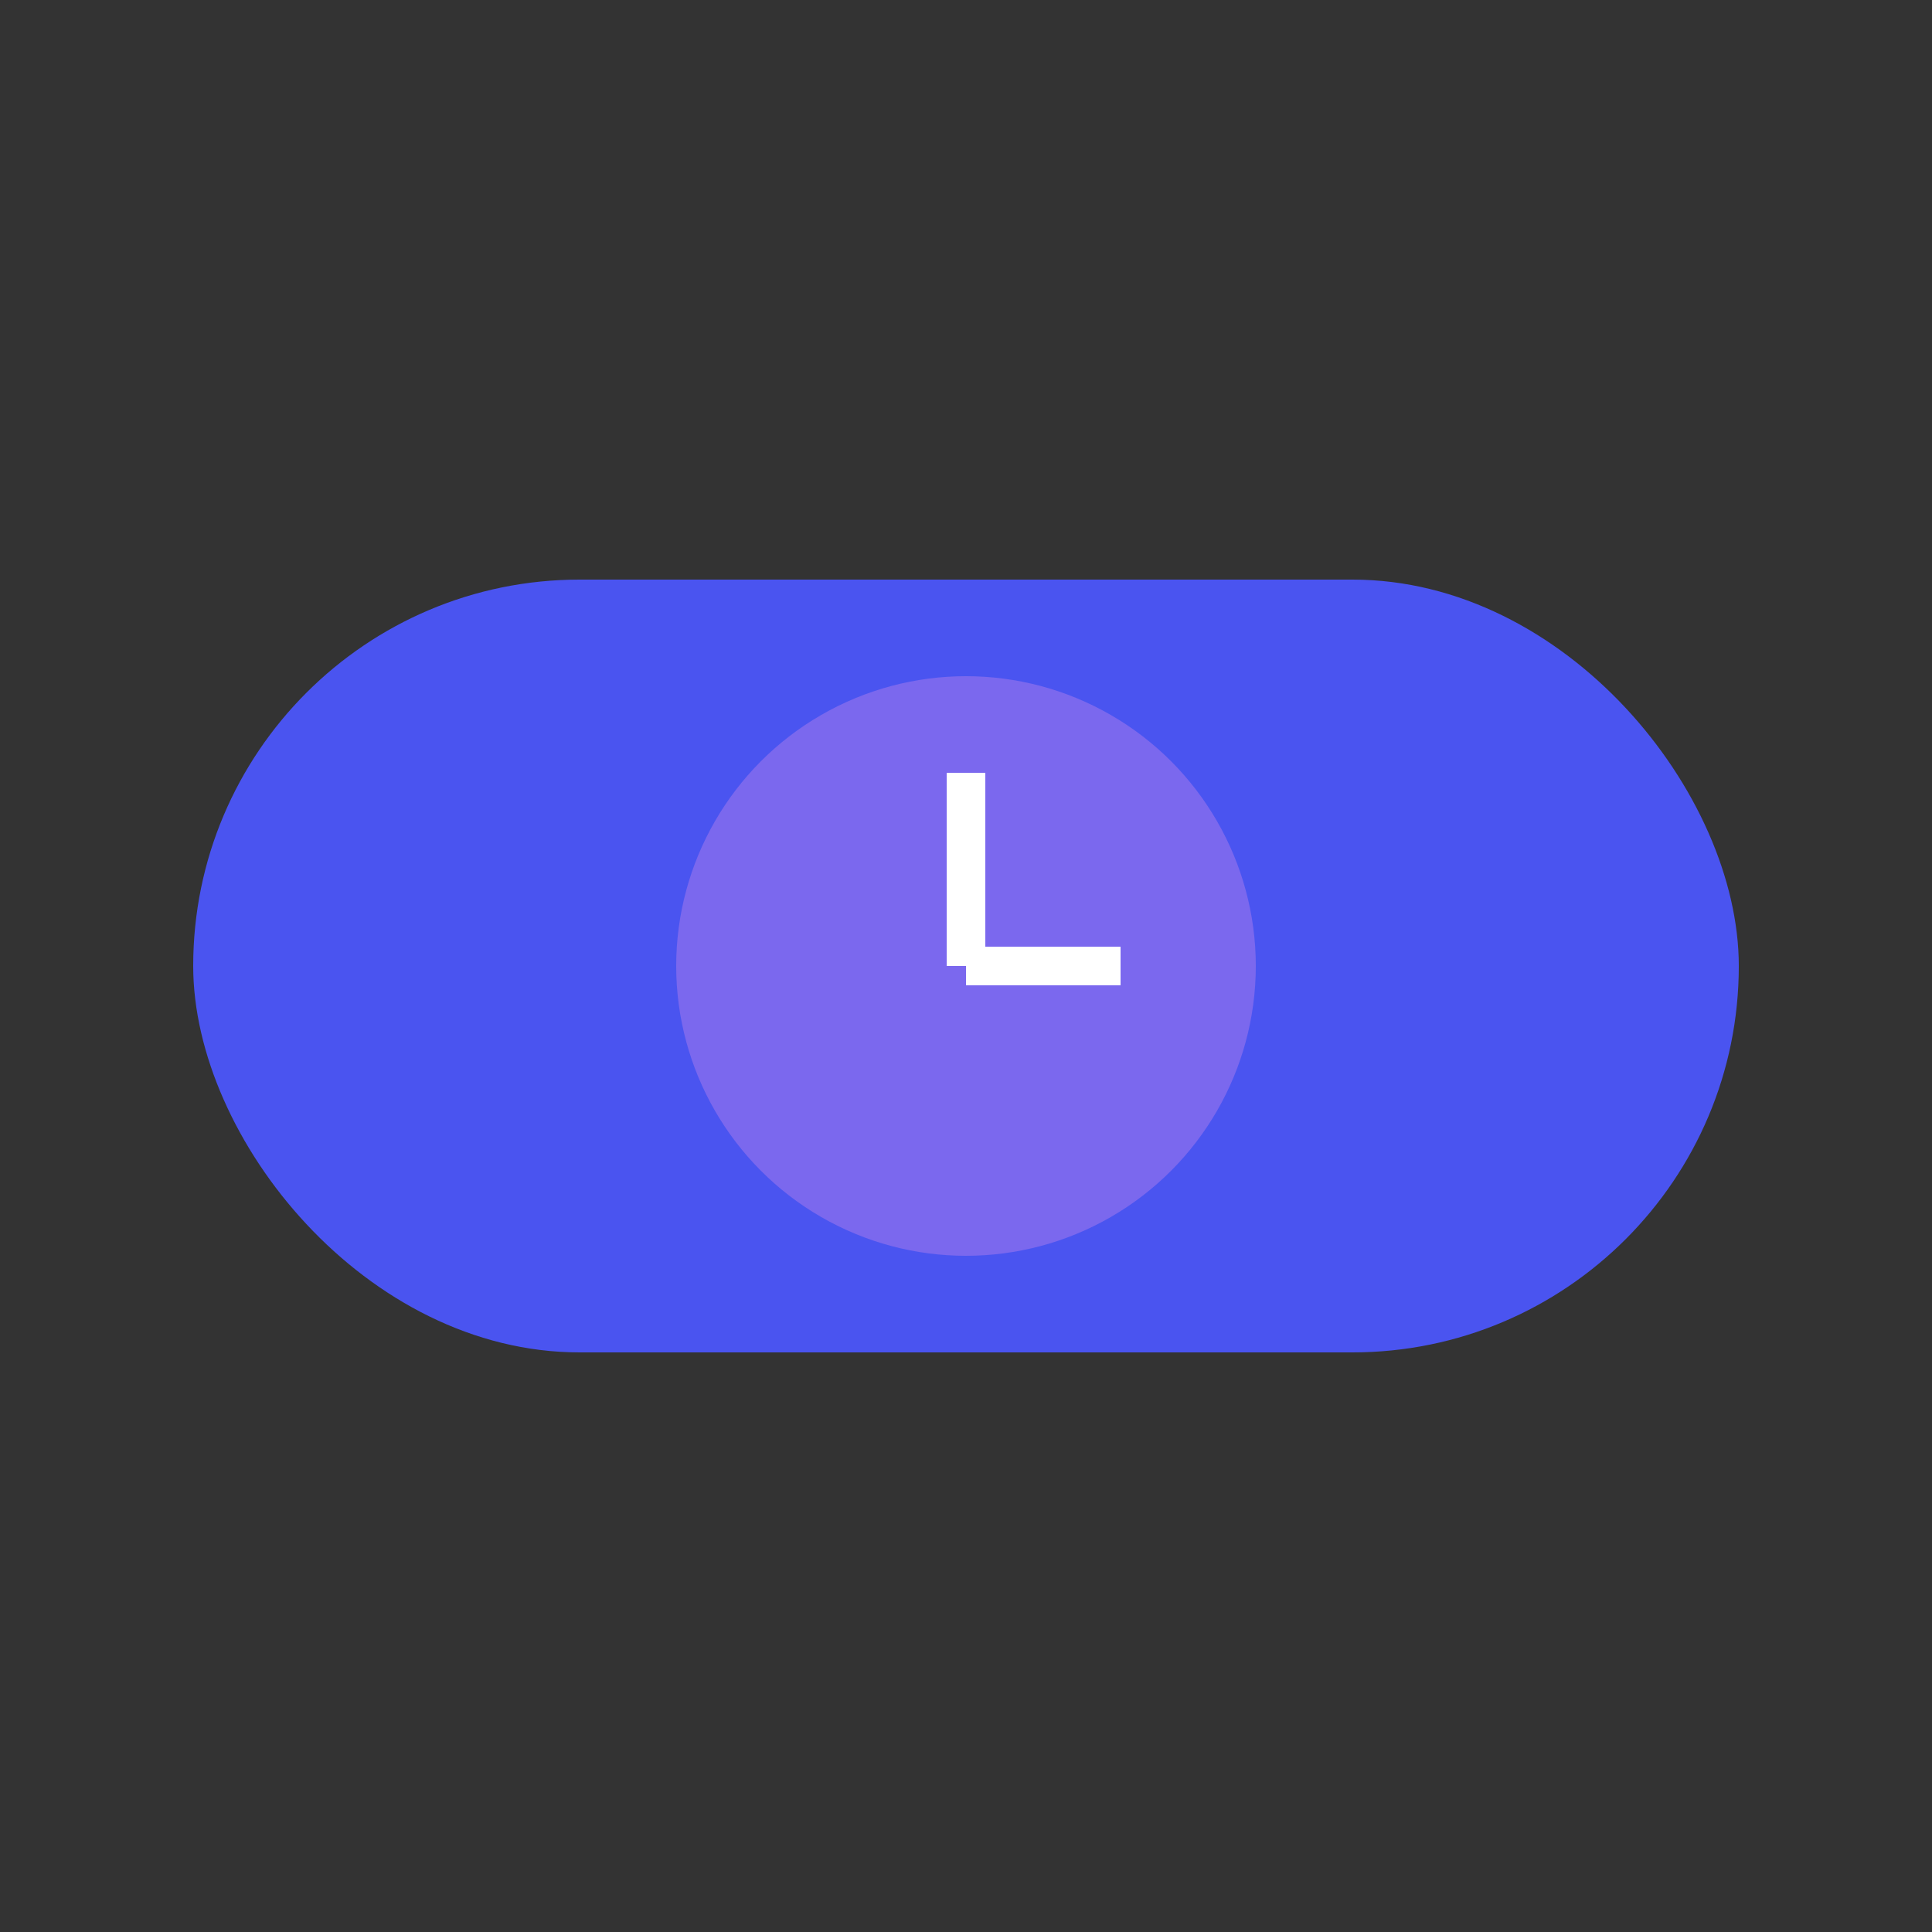 <svg xmlns="http://www.w3.org/2000/svg" viewBox="0 0 100 100" width="200" height="200">
  <rect x="0" y="0" width="100" height="100" fill="#333333" stroke="none"/>
  <!-- Capsule shape -->
  <rect x="10" y="30" width="80" height="40" rx="20" ry="20" fill="#4a54f0"/>
  
  <!-- Inner clock design -->
  <circle cx="50" cy="50" r="15" fill="#7b68ee"/>
  <line x1="50" y1="50" x2="50" y2="40" stroke="#fff" stroke-width="2"/> <!-- Clock hand (vertical) -->
  <line x1="50" y1="50" x2="58" y2="50" stroke="#fff" stroke-width="2"/> <!-- Clock hand (horizontal) -->
  
</svg>
